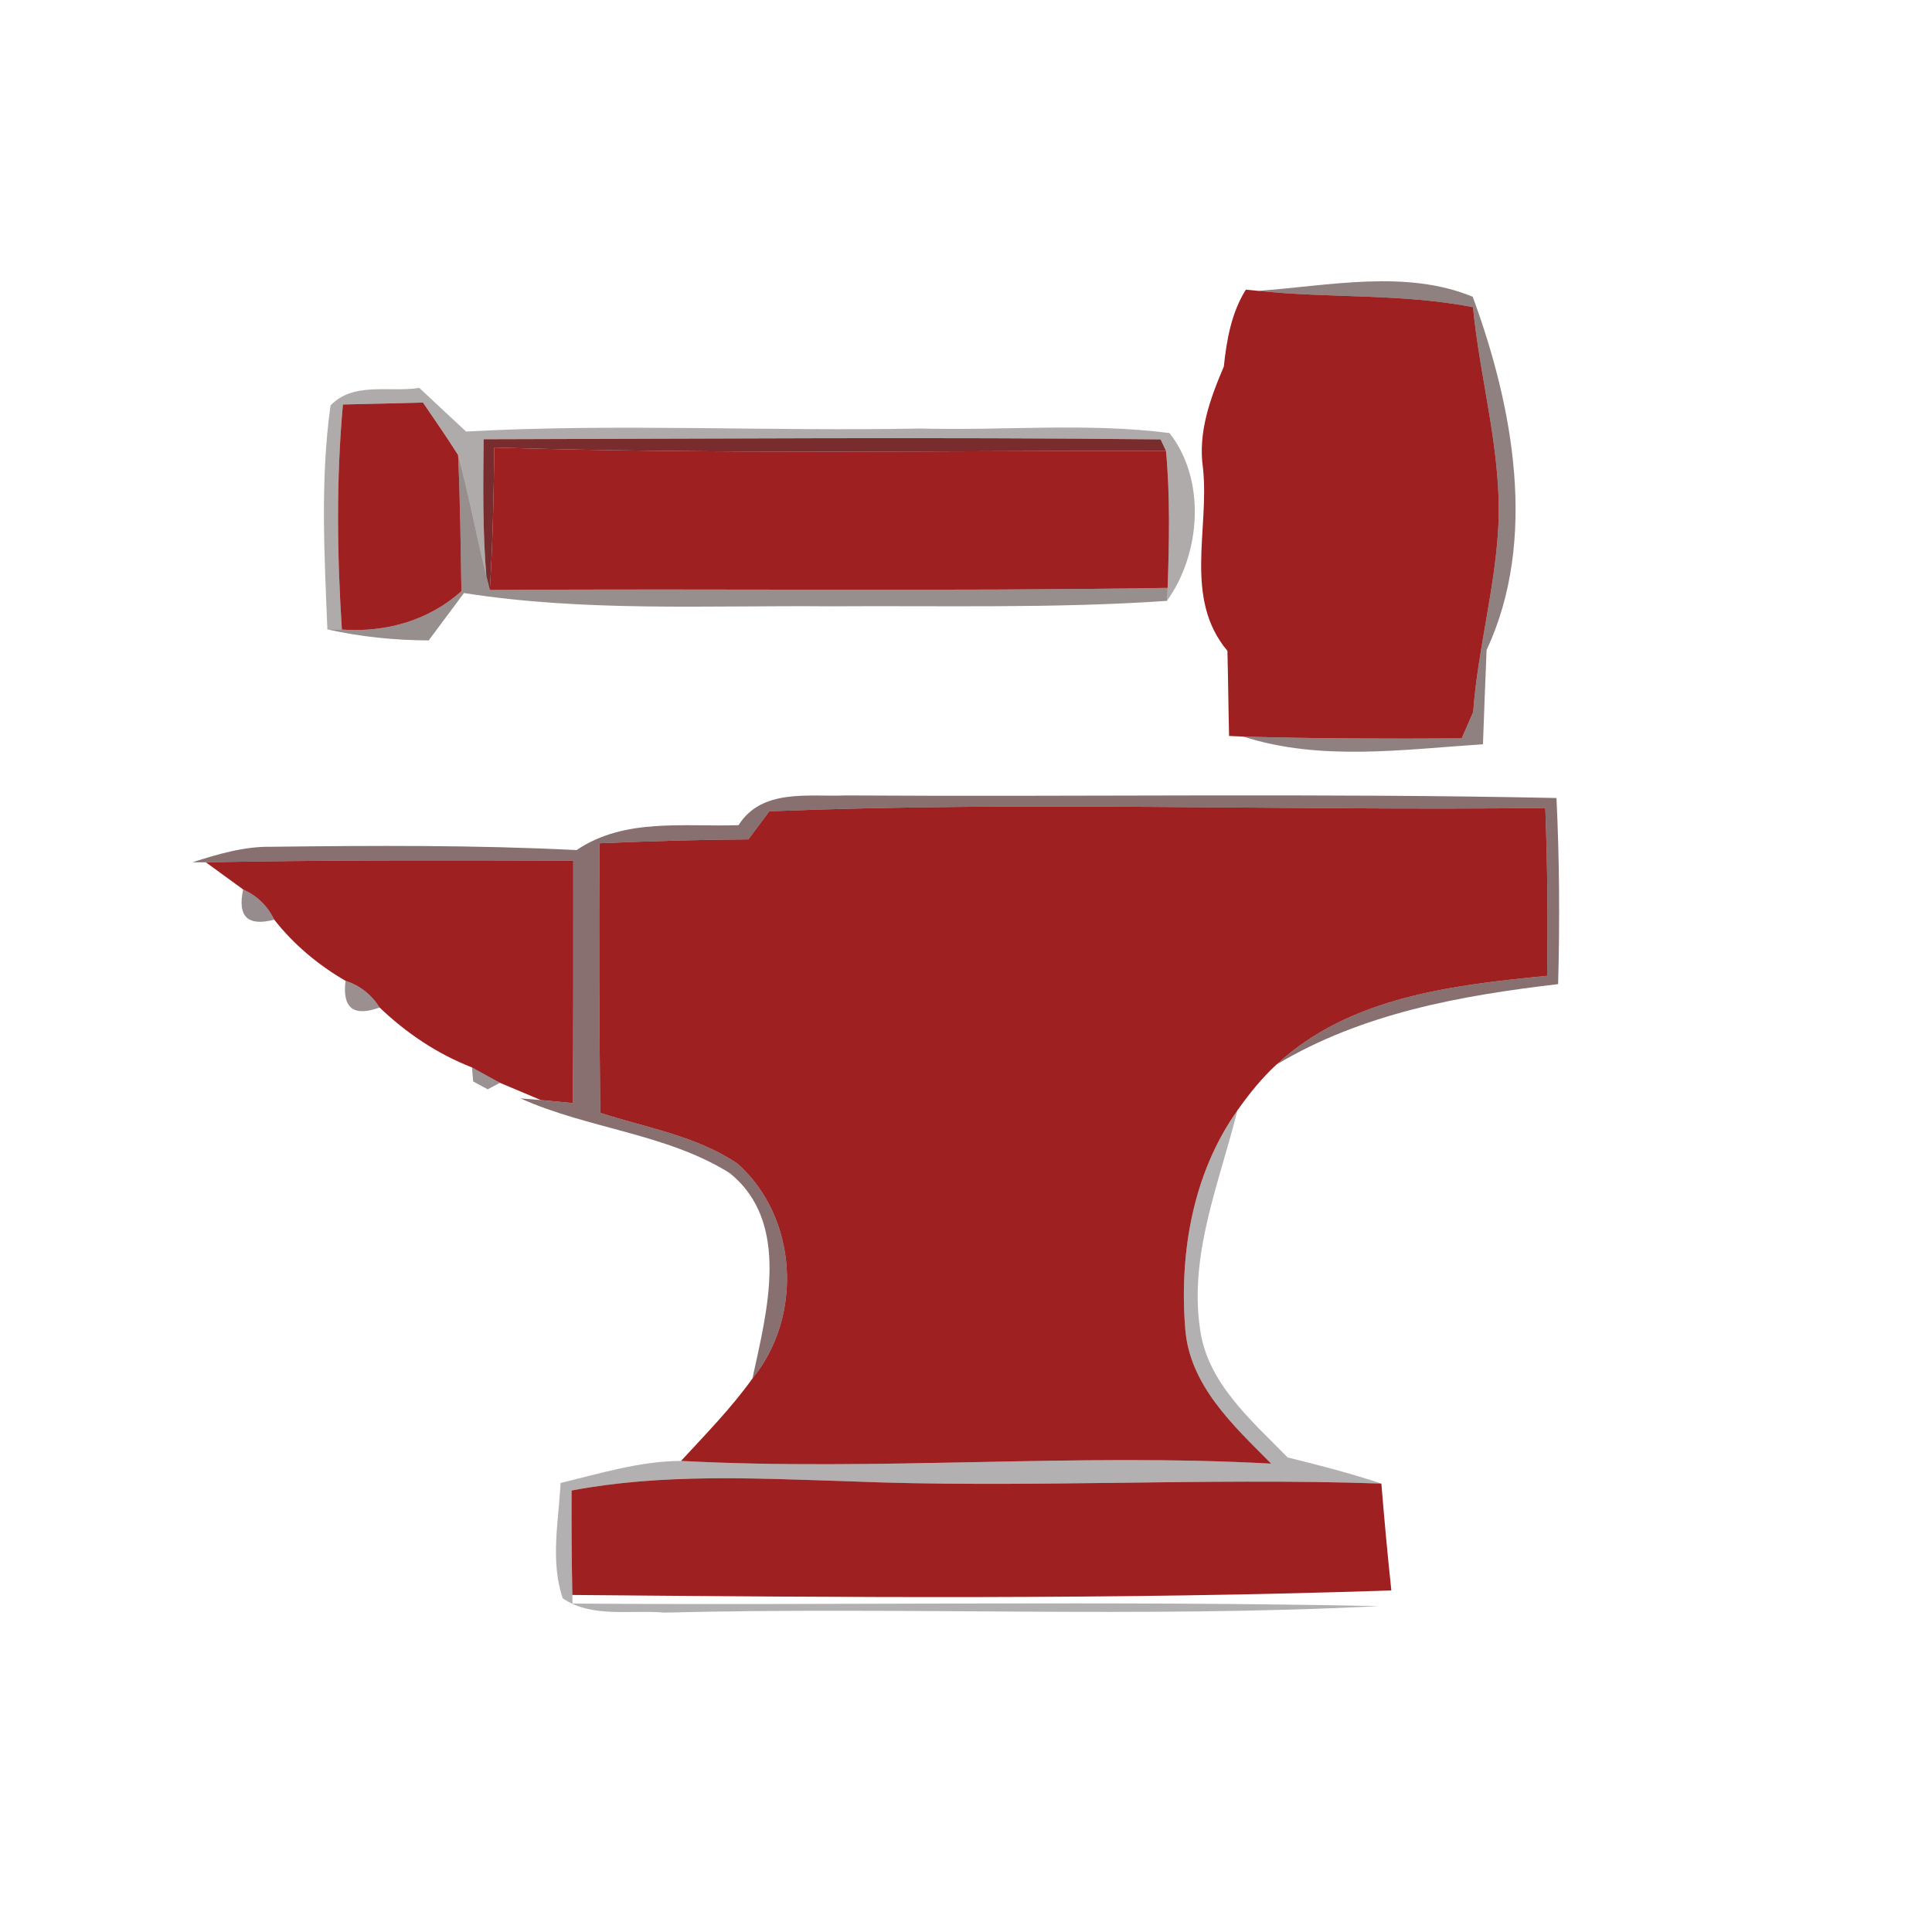 <svg xmlns="http://www.w3.org/2000/svg" width="128pt" height="128pt" viewBox="0 0 128 128"><path fill="#9f2021" d="M82.54 19.19l.81.08c4.74.5 9.54.16 14.24 1.08.47 4.91 1.95 9.72 1.67 14.69-.24 4.09-1.36 8.06-1.66 12.14-.19.44-.57 1.3-.76 1.74-4.83.03-9.65.02-14.47-.12l-.94-.04c-.05-1.88-.06-3.76-.11-5.64-2.92-3.47-1.18-8.05-1.62-12.11-.34-2.36.47-4.59 1.38-6.72.19-1.78.5-3.56 1.46-5.1zM22.72 26.8c1.77-.04 3.53-.08 5.3-.13.79 1.15 1.58 2.3 2.33 3.48.14 3.01.17 6.01.22 9.02-2.2 1.96-5.01 2.74-7.92 2.54-.32-4.97-.38-9.95.07-14.91zm10.03 2.85c14.83.45 29.67.21 44.5.22.28 3.02.21 6.06.11 9.08-14.97.24-29.94.03-44.91.14.2-3.14.26-6.29.3-9.44zm16.83 25.96c.35-.46 1.04-1.4 1.39-1.86 17.13-.68 34.28-.02 51.41-.22.14 3.71.18 7.41.12 11.12-6.27.62-13.09 1.39-17.93 5.88-.98.9-1.82 1.95-2.59 3.04-2.94 4.14-3.85 9.42-3.46 14.4.26 3.8 3.2 6.48 5.7 9-13.03-.72-26.07.51-39.1-.18 1.63-1.77 3.33-3.5 4.73-5.46 3.37-4.12 3.01-10.67-.98-14.23-2.71-1.84-6.03-2.38-9.1-3.37-.07-5.95-.09-11.9-.05-17.86 3.29-.14 6.57-.24 9.86-.26zm-35.94 1.52c8.11-.16 16.22-.13 24.34-.11 0 5.35.01 10.71-.03 16.06l-2.12-.2c-.68-.29-2.03-.85-2.71-1.14-.46-.25-1.39-.76-1.85-1.02-2.27-.88-4.36-2.28-6.12-3.97-.54-.86-1.29-1.45-2.26-1.77-1.8-1.04-3.44-2.41-4.72-4.05-.45-.92-1.13-1.58-2.06-2-.62-.45-1.85-1.35-2.47-1.8zm24.23 41.62c5.98-1.13 12.06-.81 18.1-.62 11.85.5 23.7-.25 35.55.16.19 2.36.41 4.72.66 7.08-18.08.61-36.17.46-54.26.3-.05-2.31-.06-4.61-.05-6.92z"/><path fill="#260808" d="M83.35 19.27c4.67-.33 9.79-1.44 14.22.39 2.68 7.26 4.33 16.11.92 23.41-.09 2.08-.16 4.16-.24 6.24-5.26.34-10.76 1.14-15.88-.51 4.82.14 9.64.15 14.47.12.19-.44.57-1.3.76-1.74.3-4.08 1.42-8.05 1.66-12.14.28-4.97-1.2-9.78-1.67-14.69-4.7-.92-9.5-.58-14.24-1.08z" opacity=".51"/><path fill="#110303" d="M21.9 26.86c1.52-1.59 3.93-.85 5.88-1.16 1.03.97 2.07 1.93 3.1 2.89 10.02-.55 20.06 0 30.09-.2 5.5.15 11.04-.4 16.51.3 2.44 3.09 2.08 8-.17 11.12l.05-.86c.1-3.02.17-6.06-.11-9.08l-.36-.76c-14.95-.16-29.9-.04-44.85-.01-.03 3.02-.07 6.04.18 9.06-.66-2.66-1.16-5.36-1.87-8.01-.75-1.18-1.54-2.33-2.33-3.48-1.77.05-3.53.09-5.3.13-.45 4.96-.39 9.94-.07 14.91l-.96-.01c-.2-4.93-.48-9.94.21-14.84z" opacity=".33"/><path fill="#681314" d="M32.04 29.1c14.95-.03 29.9-.15 44.85.01l.36.76c-14.83-.01-29.67.23-44.5-.22-.04 3.15-.1 6.3-.3 9.44-.05-.23-.17-.7-.23-.93-.25-3.02-.21-6.04-.18-9.06z" opacity=".89"/><path fill="#1a0505" d="M30.35 30.15c.71 2.65 1.21 5.35 1.87 8.01.06.23.18.7.23.93 14.97-.11 29.94.1 44.91-.14l-.05.86c-7.44.51-14.9.31-22.36.36-8.07-.07-16.19.38-24.21-.88-.78 1.04-1.56 2.09-2.34 3.14-2.26-.01-4.51-.24-6.71-.73l.96.01c2.91.2 5.72-.58 7.92-2.54-.05-3.01-.08-6.01-.22-9.02z" opacity=".45"/><path fill="#320a0a" d="M48.93 54.67c1.55-2.45 4.62-1.87 7.09-1.97 15.69.1 31.4-.16 47.1.17.2 4.11.22 8.22.11 12.33-6.47.76-12.98 1.93-18.66 5.33 4.84-4.49 11.66-5.26 17.93-5.88.06-3.71.02-7.41-.12-11.12-17.13.2-34.28-.46-51.41.22-.35.46-1.04 1.4-1.39 1.86-3.29.02-6.57.12-9.86.26-.04 5.96-.02 11.91.05 17.86 3.07.99 6.39 1.53 9.1 3.37 3.99 3.56 4.35 10.11.98 14.23.95-4.4 2.58-10.34-1.52-13.62-4.2-2.62-9.36-2.92-13.85-4.94l1.35.11 2.12.2c.04-5.35.03-10.71.03-16.06-8.12-.02-16.23-.05-24.34.11h-.89c1.7-.55 3.44-1.06 5.24-1.03 6.74-.08 13.48-.12 20.21.22 3.18-2.15 7.11-1.53 10.73-1.65z" opacity=".58"/><path fill="#1d0607" d="M16.11 58.93c.93.42 1.61 1.08 2.06 2-1.76.46-2.45-.2-2.06-2z" opacity=".46"/><path fill="#230707" d="M22.89 64.98c.97.32 1.72.91 2.26 1.77-1.73.63-2.48.04-2.26-1.77z" opacity=".45"/><path fill="#150305" d="M31.27 70.72c.46.26 1.39.77 1.85 1.02l-.81.43-.96-.52-.08-.93z" opacity=".43"/><path fill="#070101" d="M78.52 87.97c-.39-4.98.52-10.26 3.46-14.4-1.17 4.73-3.2 9.48-2.48 14.44.47 3.61 3.41 6.09 5.81 8.55 2.08.51 4.17 1.05 6.21 1.73-11.85-.41-23.7.34-35.55-.16-6.04-.19-12.12-.51-18.1.62-.01 2.31 0 4.61.05 6.92l.01.57c17.81.13 35.63-.2 53.43.17-15.76.8-31.56.03-47.33.43-2.21-.2-4.83.38-6.75-.95-.83-2.47-.27-5.1-.14-7.64 2.63-.63 5.26-1.45 7.98-1.46 13.03.69 26.07-.54 39.1.18-2.5-2.52-5.44-5.2-5.7-9z" opacity=".31"/></svg>